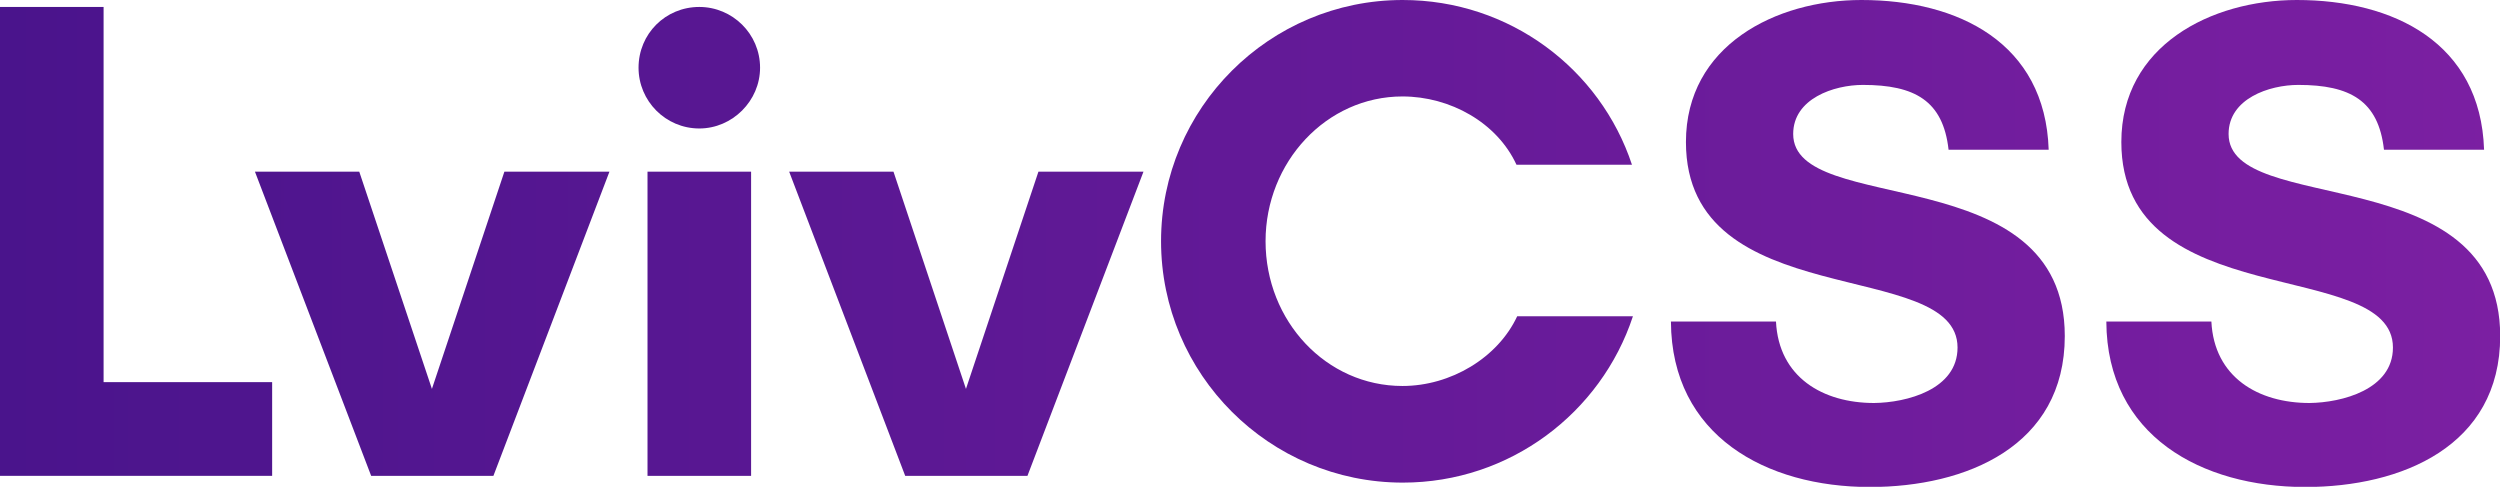 <?xml version="1.0" encoding="utf-8"?>
<!-- Generator: Adobe Illustrator 22.1.0, SVG Export Plug-In . SVG Version: 6.00 Build 0)  -->
<svg version="1.1" id="Слой_1" xmlns="http://www.w3.org/2000/svg" xmlns:xlink="http://www.w3.org/1999/xlink" x="0px" y="0px"
	 viewBox="0 0 1366 266" style="enable-background:new 0 0 1366 266;" xml:space="preserve">
<style type="text/css">
	.st0{fill:url(#SVGID_1_);}
	.st1{fill:url(#SVGID_2_);}
	.st2{fill:url(#SVGID_3_);}
	.st3{fill:url(#SVGID_4_);}
	.st4{fill:url(#SVGID_5_);}
	.st5{fill:url(#SVGID_6_);}
	.st6{fill:url(#SVGID_7_);}
</style>
<linearGradient id="SVGID_1_" gradientUnits="userSpaceOnUse" x1="0" y1="136.1" x2="1366" y2="136.1" gradientTransform="matrix(1 0 0 -1 0 268)">
	<stop  offset="0" style="stop-color:#4A148C"/>
	<stop  offset="1" style="stop-color:#7B1FA2"/>
</linearGradient>
<path class="st0" d="M0,3.8h56.6v205h92.1V260H0V3.8z"/>
<linearGradient id="SVGID_2_" gradientUnits="userSpaceOnUse" x1="0" y1="91.1" x2="1366" y2="91.1" gradientTransform="matrix(1 0 0 -1 0 268)">
	<stop  offset="0" style="stop-color:#4A148C"/>
	<stop  offset="1" style="stop-color:#7B1FA2"/>
</linearGradient>
<path class="st1" d="M269.6,260h-66.8L139.3,93.8h57L236,212.5l39.6-118.7H333L269.6,260z"/>
<linearGradient id="SVGID_3_" gradientUnits="userSpaceOnUse" x1="0" y1="136.1" x2="1366" y2="136.1" gradientTransform="matrix(1 0 0 -1 0 268)">
	<stop  offset="0" style="stop-color:#4A148C"/>
	<stop  offset="1" style="stop-color:#7B1FA2"/>
</linearGradient>
<path class="st2" d="M382.1,3.8c18.1,0,33.2,14.7,33.2,33.2c0,18.1-15.1,33.2-33.2,33.2c-18.5,0-33.2-15.1-33.2-33.2
	C348.9,18.5,363.6,3.8,382.1,3.8z M353.8,260V93.8h56.6V260H353.8z"/>
<linearGradient id="SVGID_4_" gradientUnits="userSpaceOnUse" x1="9.094947e-13" y1="91.1" x2="1366" y2="91.1" gradientTransform="matrix(1 0 0 -1 0 268)">
	<stop  offset="0" style="stop-color:#4A148C"/>
	<stop  offset="1" style="stop-color:#7B1FA2"/>
</linearGradient>
<path class="st3" d="M561.4,260h-66.8L431.2,93.8h57l39.6,118.7l39.6-118.7h57.4L561.4,260z"/>
<linearGradient id="SVGID_5_" gradientUnits="userSpaceOnUse" x1="9.094947e-13" y1="136.15" x2="1366" y2="136.15" gradientTransform="matrix(1 0 0 -1 0 268)">
	<stop  offset="0" style="stop-color:#4A148C"/>
	<stop  offset="1" style="stop-color:#7B1FA2"/>
</linearGradient>
<path class="st4" d="M892.2,172.9c-17.4,52.7-67.2,90.8-125.7,90.8c-72.9,0-132.1-59.2-132.1-131.9S693.6,0,766.4,0
	c58.5,0,108,37.7,125.3,90h-63.1c-10.6-23-36.2-37.3-62.3-37.3c-41.5,0-74.8,35.8-74.8,79.1c0,43.7,33.2,79.1,74.8,79.1
	c26.4,0,52.1-15.4,62.7-38.1h63.2V172.9z"/>
<linearGradient id="SVGID_6_" gradientUnits="userSpaceOnUse" x1="-7.275958e-12" y1="134.95" x2="1366" y2="134.95" gradientTransform="matrix(1 0 0 -1 0 268)">
	<stop  offset="0" style="stop-color:#4A148C"/>
	<stop  offset="1" style="stop-color:#7B1FA2"/>
</linearGradient>
<path class="st5" d="M1069.6,189.9c0-49.7-148.4-17.7-148.4-112.3c0-52.7,49.1-77.6,95.9-77.6c52.9,0,100.4,23.4,102.3,81.8h-54.7
	c-3-26.8-18.5-35.4-46.8-35.4c-15.9,0-38.1,7.5-38.1,26.8c0,45.6,148.4,12.8,148.4,110.4c0,60.3-54,82.5-106.5,82.5
	c-56.6,0-108.4-27.9-108.7-90.4h57.4c1.5,30.5,25.7,44.5,53.6,44.5C1041.7,220,1069.6,212.9,1069.6,189.9z"/>
<linearGradient id="SVGID_7_" gradientUnits="userSpaceOnUse" x1="3.547029e-11" y1="134.95" x2="1366" y2="134.95" gradientTransform="matrix(1 0 0 -1 0 268)">
	<stop  offset="0" style="stop-color:#4A148C"/>
	<stop  offset="1" style="stop-color:#7B1FA2"/>
</linearGradient>
<path class="st6" d="M1307.5,189.9c0-49.7-148.4-17.7-148.4-112.3c0-52.7,49.1-77.6,95.9-77.6c52.9,0,100.4,23.4,102.3,81.8h-54.7
	c-3-26.8-18.5-35.4-46.8-35.4c-15.9,0-38.1,7.5-38.1,26.8c0,45.6,148.4,12.8,148.4,110.4c0,60.3-54,82.5-106.5,82.5
	c-56.6,0-108.4-27.9-108.7-90.4h57.4c1.5,30.5,25.7,44.5,53.6,44.5C1279.5,220,1307.5,212.9,1307.5,189.9z"/>
</svg>
